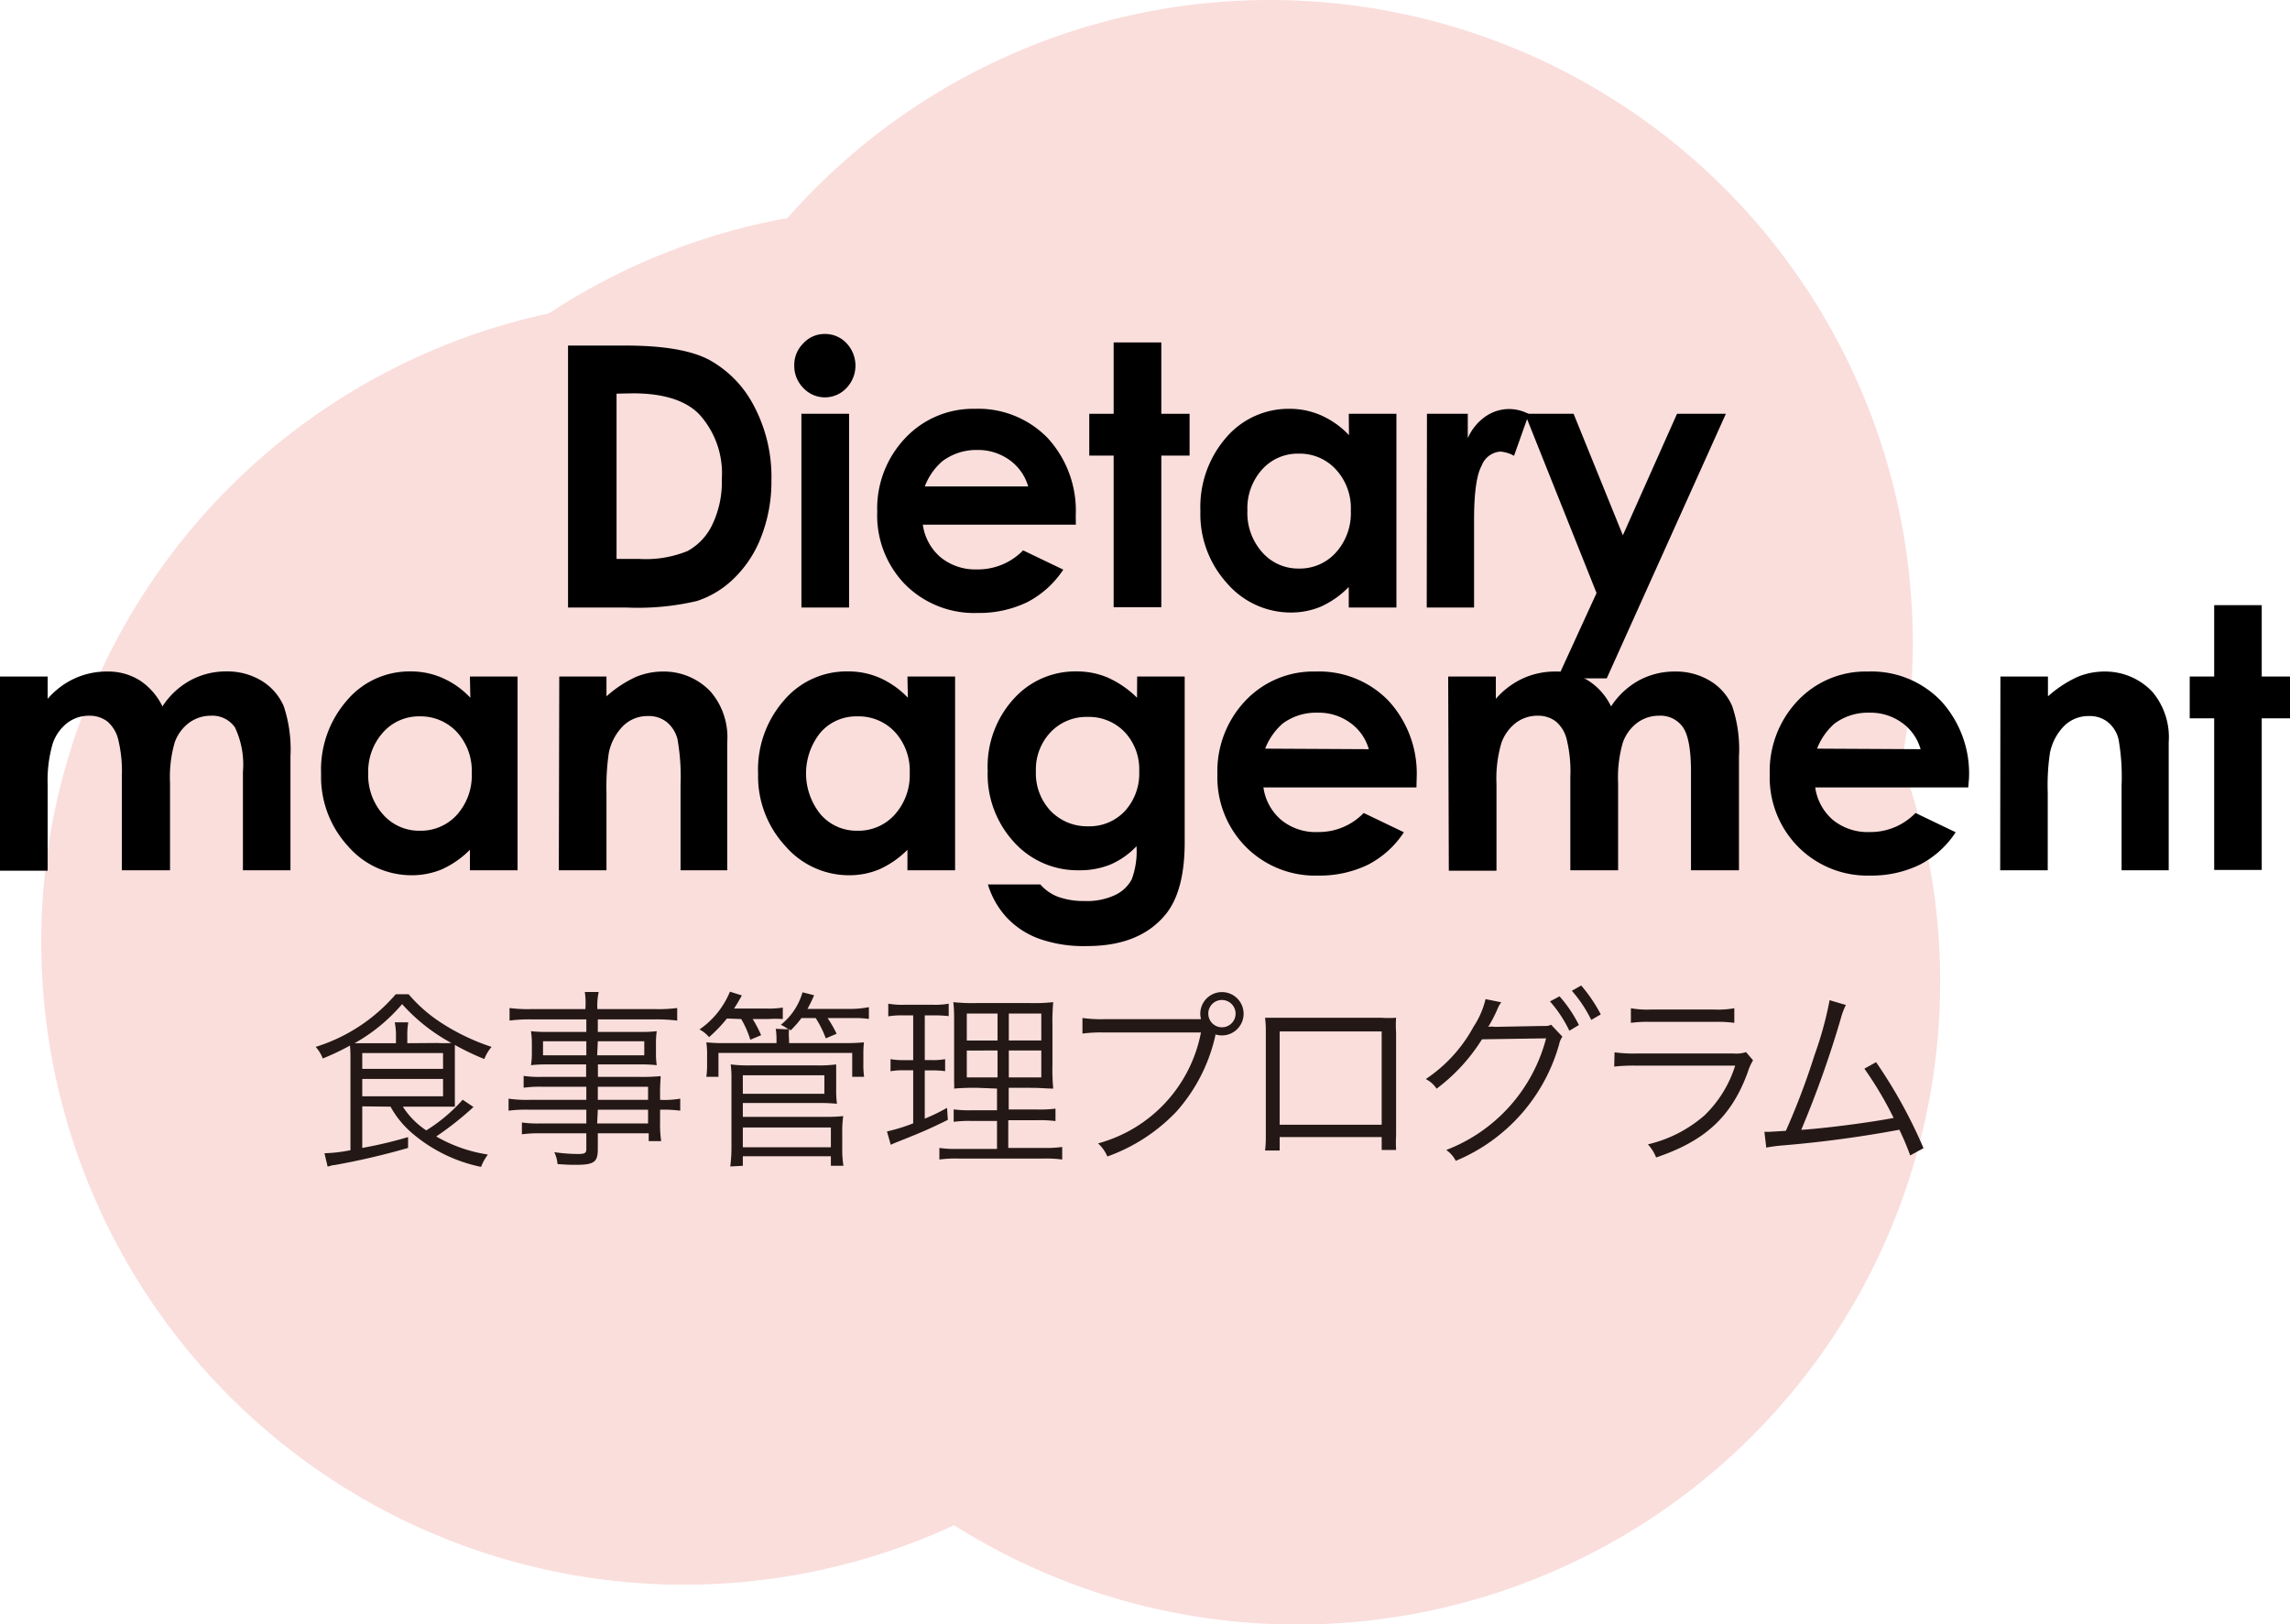 <svg xmlns="http://www.w3.org/2000/svg" width="211.45" height="150" viewBox="0 0 211.45 150"><defs><style>.cls-1{isolation:isolate;}.cls-2{mix-blend-mode:multiply;}.cls-3{fill:#fadedc;fill-rule:evenodd;}.cls-4{fill:#231815;}</style></defs><title>dietary</title><g class="cls-1"><g id="レイヤー_2" data-name="レイヤー 2"><g id="レイヤー_1-2" data-name="レイヤー 1"><g class="cls-2"><path class="cls-3" d="M142.63,78.55A59.36,59.36,0,1,1,83.28,19.19a59.35,59.35,0,0,1,59.35,59.36"/></g><g class="cls-2"><path class="cls-3" d="M176.62,59.36A59.36,59.36,0,1,1,117.27,0a59.36,59.36,0,0,1,59.35,59.36"/></g><g class="cls-2"><path class="cls-3" d="M122.53,87A59.36,59.36,0,1,1,63.17,27.61,59.36,59.36,0,0,1,122.53,87"/></g><g class="cls-2"><path class="cls-3" d="M179.15,90.65A59.36,59.36,0,1,1,119.8,31.29a59.35,59.35,0,0,1,59.35,59.36"/></g><path d="M52.45,31.91h5.34q5.18,0,7.68,1.31a10.18,10.18,0,0,1,4.14,4.25,14,14,0,0,1,1.62,6.87,14,14,0,0,1-.91,5.14,10.59,10.59,0,0,1-2.51,3.89,8.75,8.75,0,0,1-3.47,2.13,23.87,23.87,0,0,1-6.47.6H52.45Zm4.48,4.44V51.61H59a10.2,10.2,0,0,0,4.49-.73,5.41,5.41,0,0,0,2.28-2.43,9.12,9.12,0,0,0,.88-4.22,8.09,8.09,0,0,0-2.11-6c-1.26-1.27-3.3-1.91-6.1-1.91Z"/><path d="M76.17,30.84a2.68,2.68,0,0,1,2,.86,3,3,0,0,1,0,4.12,2.73,2.73,0,0,1-4,0,2.89,2.89,0,0,1-.83-2.1,2.77,2.77,0,0,1,.82-2A2.64,2.64,0,0,1,76.17,30.84ZM74,38.21h4.4V56.1H74Z"/><path d="M99.34,48.45H85.21a4.82,4.82,0,0,0,1.63,3,5.08,5.08,0,0,0,3.39,1.13,5.81,5.81,0,0,0,4.24-1.76l3.71,1.78a8.87,8.87,0,0,1-3.32,3,10.22,10.22,0,0,1-4.59,1,9,9,0,0,1-6.72-2.66A9.14,9.14,0,0,1,81,47.25a9.44,9.44,0,0,1,2.59-6.8A8.59,8.59,0,0,1,90,37.75a8.93,8.93,0,0,1,6.74,2.7,9.91,9.91,0,0,1,2.59,7.15Zm-4.4-3.53a4.55,4.55,0,0,0-1.72-2.44,5,5,0,0,0-3-.93A5.21,5.21,0,0,0,87,42.6a5.82,5.82,0,0,0-1.61,2.32Z"/><path d="M102.83,31.62h4.4v6.59h2.61v3.86h-2.61v14h-4.4v-14h-2.25V38.21h2.25Z"/><path d="M124.54,38.21h4.4V56.1h-4.4V54.2A8.42,8.42,0,0,1,122,56a7.08,7.08,0,0,1-2.81.56,7.76,7.76,0,0,1-5.88-2.69,9.49,9.49,0,0,1-2.47-6.69,9.77,9.77,0,0,1,2.39-6.79A7.58,7.58,0,0,1,119,37.75a7.2,7.2,0,0,1,3,.61,8,8,0,0,1,2.56,1.82Zm-4.62,3.68a4.41,4.41,0,0,0-3.39,1.47,5.36,5.36,0,0,0-1.35,3.77A5.46,5.46,0,0,0,116.55,51a4.41,4.41,0,0,0,3.38,1.5A4.47,4.47,0,0,0,123.37,51a5.42,5.42,0,0,0,1.36-3.85,5.27,5.27,0,0,0-1.36-3.78A4.52,4.52,0,0,0,119.92,41.89Z"/><path d="M131.76,38.21h3.77v2.25a4.76,4.76,0,0,1,1.63-2,3.86,3.86,0,0,1,2.22-.69,4,4,0,0,1,1.79.46l-1.37,3.86a3,3,0,0,0-1.27-.39A2,2,0,0,0,136.81,43c-.47.85-.7,2.53-.7,5l0,.87V56.1h-4.37Z"/><path d="M140.81,38.21h4.49l4.55,11.22,5-11.22h4.51l-11,24.43h-4.55l3.61-7.88Z"/><path d="M0,62.47H4.4v2.06a7.33,7.33,0,0,1,2.51-1.89,7.1,7.1,0,0,1,3-.63,5.48,5.48,0,0,1,3,.82A6,6,0,0,1,15,65.23a7.17,7.17,0,0,1,2.57-2.4A6.85,6.85,0,0,1,20.91,62a6.09,6.09,0,0,1,3.29.89,5.13,5.13,0,0,1,2,2.32,12.67,12.67,0,0,1,.62,4.65V80.36H22.43V71.28a8,8,0,0,0-.74-4.12,2.55,2.55,0,0,0-2.23-1.07,3.38,3.38,0,0,0-2,.65,3.89,3.89,0,0,0-1.33,1.82,11.57,11.57,0,0,0-.43,3.73v8.07H11.25V71.69a12.37,12.37,0,0,0-.35-3.47,3.17,3.17,0,0,0-1-1.61,2.71,2.71,0,0,0-1.68-.52,3.31,3.31,0,0,0-2,.66,4.09,4.09,0,0,0-1.34,1.87A12,12,0,0,0,4.4,72.4v8H0Z"/><path d="M43.39,62.47h4.4V80.36h-4.4V78.47a8.78,8.78,0,0,1-2.58,1.8,7.22,7.22,0,0,1-2.81.55,7.74,7.74,0,0,1-5.87-2.69,9.45,9.45,0,0,1-2.48-6.68,9.7,9.7,0,0,1,2.4-6.79A7.54,7.54,0,0,1,37.87,62a7.2,7.2,0,0,1,3,.61,7.88,7.88,0,0,1,2.56,1.82Zm-4.62,3.68a4.41,4.41,0,0,0-3.39,1.47A5.39,5.39,0,0,0,34,71.4a5.45,5.45,0,0,0,1.37,3.81,4.42,4.42,0,0,0,3.38,1.5,4.5,4.5,0,0,0,3.44-1.47,5.45,5.45,0,0,0,1.37-3.86,5.29,5.29,0,0,0-1.37-3.78A4.56,4.56,0,0,0,38.77,66.15Z"/><path d="M51.64,62.47H56V64.3a10.91,10.91,0,0,1,2.71-1.79,6.55,6.55,0,0,1,2.49-.5,5.94,5.94,0,0,1,4.42,1.86,6.46,6.46,0,0,1,1.53,4.67V80.36H62.84V72.52a20.06,20.06,0,0,0-.28-4.25,3,3,0,0,0-1-1.6,2.69,2.69,0,0,0-1.73-.55,3.19,3.19,0,0,0-2.29.91,4.92,4.92,0,0,0-1.33,2.52A21.83,21.83,0,0,0,56,73.18v7.18h-4.4Z"/><path d="M83.79,62.47h4.4V80.36h-4.4V78.47a8.69,8.69,0,0,1-2.59,1.8,7.17,7.17,0,0,1-2.8.55,7.76,7.76,0,0,1-5.88-2.69A9.49,9.49,0,0,1,70,71.45a9.7,9.7,0,0,1,2.4-6.79A7.56,7.56,0,0,1,78.27,62a7.2,7.2,0,0,1,3,.61,8.1,8.1,0,0,1,2.56,1.82Zm-4.63,3.68a4.37,4.37,0,0,0-3.38,1.47,6,6,0,0,0,0,7.59,4.39,4.39,0,0,0,3.38,1.5,4.5,4.5,0,0,0,3.44-1.47A5.45,5.45,0,0,0,84,71.38a5.28,5.28,0,0,0-1.36-3.78A4.57,4.57,0,0,0,79.16,66.15Z"/><path d="M105,62.47h4.39V77.79c0,3-.6,5.25-1.79,6.68-1.6,1.93-4,2.89-7.24,2.89A12.36,12.36,0,0,1,96,86.7a7.73,7.73,0,0,1-3-1.93,7.86,7.86,0,0,1-1.78-3.1h4.84a4.1,4.1,0,0,0,1.66,1.15,7,7,0,0,0,2.41.38,6.12,6.12,0,0,0,2.85-.56,3.33,3.33,0,0,0,1.52-1.44,7.45,7.45,0,0,0,.44-3.06,7.27,7.27,0,0,1-2.43,1.7,7.5,7.5,0,0,1-2.88.52,7.88,7.88,0,0,1-6-2.6,9.24,9.24,0,0,1-2.43-6.58,9.28,9.28,0,0,1,2.58-6.84A7.62,7.62,0,0,1,99.43,62a7.23,7.23,0,0,1,2.86.57,9.1,9.1,0,0,1,2.7,1.86Zm-4.56,3.73A4.56,4.56,0,0,0,97,67.62a5,5,0,0,0-1.35,3.58A5.08,5.08,0,0,0,97,74.87a4.68,4.68,0,0,0,3.48,1.43,4.47,4.47,0,0,0,3.38-1.4,5.12,5.12,0,0,0,1.33-3.67,5,5,0,0,0-1.34-3.63A4.57,4.57,0,0,0,100.43,66.2Z"/><path d="M130.79,72.71H116.66a4.81,4.81,0,0,0,1.64,3,5,5,0,0,0,3.39,1.12,5.76,5.76,0,0,0,4.23-1.76l3.71,1.78a8.74,8.74,0,0,1-3.32,3,10.22,10.22,0,0,1-4.59,1A9,9,0,0,1,115,78.16a9.12,9.12,0,0,1-2.59-6.65,9.47,9.47,0,0,1,2.58-6.8,8.62,8.62,0,0,1,6.49-2.7,8.91,8.91,0,0,1,6.73,2.7,9.91,9.91,0,0,1,2.6,7.15Zm-4.4-3.53a4.5,4.5,0,0,0-1.72-2.44,4.93,4.93,0,0,0-3-.93,5.19,5.19,0,0,0-3.23,1,5.92,5.92,0,0,0-1.62,2.32Z"/><path d="M133.72,62.47h4.4v2.06a7.43,7.43,0,0,1,2.51-1.89,7.15,7.15,0,0,1,3-.63,5.47,5.47,0,0,1,3,.82,5.82,5.82,0,0,1,2.13,2.4,7.25,7.25,0,0,1,2.57-2.4,6.9,6.9,0,0,1,3.33-.82,6.07,6.07,0,0,1,3.29.89,5,5,0,0,1,2,2.32,12.46,12.46,0,0,1,.62,4.65V80.36h-4.43V71.28c0-2-.24-3.4-.74-4.12a2.52,2.52,0,0,0-2.22-1.07,3.36,3.36,0,0,0-2,.65,3.89,3.89,0,0,0-1.33,1.82,11.51,11.51,0,0,0-.44,3.73v8.07H145V71.69a12.37,12.37,0,0,0-.35-3.47,3.1,3.1,0,0,0-1-1.61,2.69,2.69,0,0,0-1.68-.52,3.28,3.28,0,0,0-2,.66,4,4,0,0,0-1.34,1.87,11.6,11.6,0,0,0-.45,3.78v8h-4.4Z"/><path d="M181.74,72.71H167.61a4.85,4.85,0,0,0,1.63,3,5.09,5.09,0,0,0,3.4,1.12,5.76,5.76,0,0,0,4.23-1.76l3.71,1.78a8.74,8.74,0,0,1-3.32,3,10.22,10.22,0,0,1-4.59,1A9,9,0,0,1,166,78.16a9.12,9.12,0,0,1-2.59-6.65,9.47,9.47,0,0,1,2.58-6.8,8.62,8.62,0,0,1,6.49-2.7,8.91,8.91,0,0,1,6.73,2.7,9.91,9.91,0,0,1,2.6,7.15Zm-4.4-3.53a4.5,4.5,0,0,0-1.72-2.44,4.94,4.94,0,0,0-3-.93,5.18,5.18,0,0,0-3.22,1,5.92,5.92,0,0,0-1.62,2.32Z"/><path d="M184.71,62.47h4.39V64.3a10.94,10.94,0,0,1,2.72-1.79,6.46,6.46,0,0,1,2.48-.5,6,6,0,0,1,4.43,1.86,6.5,6.5,0,0,1,1.52,4.67V80.36H195.9V72.52a20.06,20.06,0,0,0-.28-4.25,2.92,2.92,0,0,0-1-1.6,2.68,2.68,0,0,0-1.73-.55,3.19,3.19,0,0,0-2.29.91,4.91,4.91,0,0,0-1.32,2.52,20.38,20.38,0,0,0-.2,3.63v7.18h-4.39Z"/><path d="M204.45,55.88h4.39v6.59h2.61v3.86h-2.61v14h-4.39v-14h-2.26V62.47h2.26Z"/><path class="cls-4" d="M33.45,102.16V106a40,40,0,0,0,4.23-1l0,1a66.84,66.84,0,0,1-6.78,1.58c-.19,0-.35.07-.65.14l-.29-1.23a13.8,13.8,0,0,0,2.4-.28V98c0-.58,0-1.1-.05-1.45a21.82,21.82,0,0,1-2.51,1.19,3.35,3.35,0,0,0-.65-1.07,16,16,0,0,0,7.39-4.86h1.19a13.83,13.83,0,0,0,3.16,2.73,20,20,0,0,0,4.5,2.13,3.83,3.83,0,0,0-.67,1.12A23.48,23.48,0,0,1,42,96.49c0,.38,0,.72,0,1.28v3c0,.7,0,1,0,1.42-.42,0-.9,0-1.63,0H37.2a7.37,7.37,0,0,0,2.16,2.19,15.14,15.14,0,0,0,3.36-2.83l1,.67a28.4,28.4,0,0,1-3.44,2.72,13.57,13.57,0,0,0,4.77,1.67,4.63,4.63,0,0,0-.63,1.14,14.18,14.18,0,0,1-6.23-3,8.77,8.77,0,0,1-2.13-2.56Zm6.9-5.85a13.28,13.28,0,0,0,1.33,0,16.82,16.82,0,0,1-4.55-3.59,16.07,16.07,0,0,1-4.39,3.61c.46,0,.69,0,1.22,0h2.6v-.6a6.13,6.13,0,0,0-.11-1.33H37.7a6.78,6.78,0,0,0-.09,1.33v.6Zm-6.9,2.39h7.46V97.24H33.45Zm0,2.53h7.46v-1.6H33.45Z"/><path class="cls-4" d="M54.14,100.35H50a11.11,11.11,0,0,0-1.65.09V99.35a10.18,10.18,0,0,0,1.68.09h4.09V98.29H50.48a11.79,11.79,0,0,0-1.45.07,7.25,7.25,0,0,0,.08-1.17v-.77a7.72,7.72,0,0,0-.08-1.2,12.41,12.41,0,0,0,1.46.07h3.65V94.13H49.05a14.86,14.86,0,0,0-2,.11V93.08a13.17,13.17,0,0,0,2,.1h5A7,7,0,0,0,54,91.6h1.28a6,6,0,0,0-.12,1.58h5.37a13.49,13.49,0,0,0,2-.1v1.16a15.64,15.64,0,0,0-2-.11H55.2v1.16h4a11.83,11.83,0,0,0,1.44-.07,7.6,7.6,0,0,0-.07,1.2v.77a7.22,7.22,0,0,0,.07,1.17,11.54,11.54,0,0,0-1.43-.07h-4v1.15H59a17.75,17.75,0,0,0,2-.07c0,.36-.05.7-.05,1.45v.74a8.68,8.68,0,0,0,1.86-.11v1.11a11.9,11.9,0,0,0-1.86-.09v1.14a10.57,10.57,0,0,0,.1,1.76H59.9v-.72H55.2v1.46c0,1.21-.35,1.45-2.06,1.45-.37,0-.68,0-1.66-.07a3.07,3.07,0,0,0-.3-1.1,15.45,15.45,0,0,0,2.17.17c.64,0,.79-.08.79-.47v-1.44H49.91a11.8,11.8,0,0,0-1.72.09v-1.09a10.47,10.47,0,0,0,1.69.09h4.26v-1.27H48.88a12.8,12.8,0,0,0-1.92.09v-1.11a11.38,11.38,0,0,0,1.92.11h5.26Zm-4-4.2v1.3h4v-1.3Zm5,1.3h4.35v-1.3H55.2Zm4.7,4.11v-1.21H55.2v1.21Zm-4.7,2.18h4.7v-1.27H55.2Z"/><path class="cls-4" d="M67.12,94.05a12.84,12.84,0,0,1-1.65,1.72,2.84,2.84,0,0,0-.88-.71,7.86,7.86,0,0,0,2.81-3.49l1.1.35c-.3.54-.42.74-.72,1.21h3a8.33,8.33,0,0,0,1.5-.09V94.1a10,10,0,0,0-1.36,0H69.5a11.29,11.29,0,0,1,.78,1.49l-1,.42a8.81,8.81,0,0,0-.84-1.91Zm5.67,1a3.62,3.62,0,0,0-.69-.42,5.91,5.91,0,0,0,2-3l1.07.27a12,12,0,0,1-.61,1.26H78.7A8.71,8.71,0,0,0,80.23,93v1.09a8.86,8.86,0,0,0-1.49-.08H76.42a10.73,10.73,0,0,1,.83,1.45l-1,.42a9.59,9.59,0,0,0-.93-1.87H74a8.85,8.85,0,0,1-1,1.14.89.89,0,0,0-.14-.13,5.33,5.33,0,0,0,0,1v.3H78a17.3,17.3,0,0,0,1.77-.07,10.66,10.66,0,0,0-.05,1.11v.91a7.24,7.24,0,0,0,.07,1.16H78.69v-2.2H66.34v2.2H65.22a7.39,7.39,0,0,0,.07-1.14v-.92a7.11,7.11,0,0,0-.07-1.12,15.64,15.64,0,0,0,1.72.07H71.7V96a6.11,6.11,0,0,0-.07-1Zm-5.36,12.66a13.82,13.82,0,0,0,.11-1.78V99.58a9.43,9.43,0,0,0-.07-1.29,12.87,12.87,0,0,0,1.75.09h6.24a12.78,12.78,0,0,0,1.75-.09c0,.34,0,.71,0,1.29v1a9.36,9.36,0,0,0,.07,1.34,17.34,17.34,0,0,0-1.76-.07H68.59v1.28h7.66a13.49,13.49,0,0,0,1.61-.07,10,10,0,0,0-.09,1.58V106a9.59,9.59,0,0,0,.11,1.65H76.72v-.88H68.59v.88ZM68.59,101h7.53V99.29H68.59Zm0,4.94h8.13v-1.83H68.59Z"/><path class="cls-4" d="M83.41,93.76a7.47,7.47,0,0,0-1.39.09V92.68a7.32,7.32,0,0,0,1.47.1h2.67a7.05,7.05,0,0,0,1.44-.1v1.15a10.92,10.92,0,0,0-1.35-.07h-.86v4.13h.7a6,6,0,0,0,1.18-.09v1.11a8.91,8.91,0,0,0-1.18-.07h-.7v4.46c.86-.37,1.16-.51,2.06-1l.07,1.11c-1.73.84-2.06,1-4.57,2-.4.16-.49.2-.7.3l-.35-1.23a17.14,17.14,0,0,0,2.42-.75v-4.9h-.93a5.94,5.94,0,0,0-1.16.09V97.8a5.78,5.78,0,0,0,1.18.09h.91V93.76Zm6.86,6.69a21.45,21.45,0,0,0-2.17.07,5.44,5.44,0,0,0,0-.63c0-.45,0-.45,0-1.39V94.77c0-1.11,0-1.69-.08-2.23a17.33,17.33,0,0,0,2.26.08H95a16.52,16.52,0,0,0,2.25-.08,20.35,20.35,0,0,0-.07,2.21v3.53a19.47,19.47,0,0,0,.07,2.24c-.64,0-1.11-.07-2.11-.07h-2v2h2.6a11,11,0,0,0,1.72-.08v1.15a11.53,11.53,0,0,0-1.72-.08H93.1V106h3.26a10.74,10.74,0,0,0,1.72-.09v1.16a11.49,11.49,0,0,0-1.75-.09H88.48a11.26,11.26,0,0,0-1.74.09V106a10,10,0,0,0,1.67.09h3.65v-2.58H89.74a10.36,10.36,0,0,0-1.68.08v-1.15a10.08,10.08,0,0,0,1.68.08h2.32v-2Zm-1-6.86v2.49h2.84V93.59Zm0,3.42v2.48h2.84V97Zm3.88-.93h3V93.59h-3Zm0,3.41h3V97h-3Z"/><path class="cls-4" d="M110.9,94.12a2.06,2.06,0,0,1-.07-.51,2,2,0,1,1,2,2,2,2,0,0,1-.61-.09l0,.11a15.7,15.7,0,0,1-3.58,7,16.41,16.41,0,0,1-6.39,4.16,3.47,3.47,0,0,0-.86-1.21,13.17,13.17,0,0,0,9.5-10.24h-8.94a13,13,0,0,0-2,.1V94a12,12,0,0,0,2,.11h9Zm.67-.53a1.26,1.26,0,1,0,1.26-1.25A1.25,1.25,0,0,0,111.57,93.59Z"/><path class="cls-4" d="M118.16,105v1.24h-1.35a9.36,9.36,0,0,0,.07-1.31V95.34a9.22,9.22,0,0,0-.07-1.36c.35,0,.69,0,1.37,0h9.36a9.56,9.56,0,0,0,1.37,0,9.86,9.86,0,0,0,0,1.36v9.5a13,13,0,0,0,0,1.35h-1.33V105Zm9.42-9.76h-9.42v8.62h9.42Z"/><path class="cls-4" d="M138.62,92.55a3,3,0,0,0-.39.72,13.17,13.17,0,0,1-.81,1.55,2.32,2.32,0,0,1,.63,0l4.25-.08c.62,0,.67,0,.92-.12l1.05,1.11a1.68,1.68,0,0,0-.3.68,16.44,16.44,0,0,1-9.55,10.78,2.73,2.73,0,0,0-.88-1,15.11,15.11,0,0,0,9.22-10.31l-5.92.09a16.82,16.82,0,0,1-4.19,4.56,2.61,2.61,0,0,0-1-.89,13.52,13.52,0,0,0,4.41-4.83,7.94,7.94,0,0,0,1.11-2.55ZM144,92a12.13,12.13,0,0,1,1.79,2.65l-.88.53a11.8,11.8,0,0,0-1.79-2.71Zm2-1a14.13,14.13,0,0,1,1.81,2.67l-.88.51a12.1,12.1,0,0,0-1.79-2.69Z"/><path class="cls-4" d="M149.08,97.17a12.24,12.24,0,0,0,2,.11h9a2.84,2.84,0,0,0,1.14-.13l.65.76a4.9,4.9,0,0,0-.49,1.1c-1.49,4.09-3.92,6.34-8.46,7.87a3.85,3.85,0,0,0-.76-1.21,12.16,12.16,0,0,0,5.22-2.67,10.89,10.89,0,0,0,2.84-4.6h-9.17a16,16,0,0,0-2,.09Zm1.51-4.07a8.41,8.41,0,0,0,1.84.12h5.87a8.41,8.41,0,0,0,1.84-.12v1.35a11.69,11.69,0,0,0-1.83-.09h-5.9a11.55,11.55,0,0,0-1.82.09Z"/><path class="cls-4" d="M170.44,92.8a6.8,6.8,0,0,0-.47,1.26,95.17,95.17,0,0,1-3.65,10.27c2.33-.15,6.46-.7,8.53-1.1a33.54,33.54,0,0,0-2.7-4.55l1.08-.6a45.56,45.56,0,0,1,4.38,7.94l-1.23.67a24.89,24.89,0,0,0-1-2.37,107.24,107.24,0,0,1-10.8,1.45,13.64,13.64,0,0,0-1.49.2l-.17-1.46.49,0,1.49-.09a67,67,0,0,0,2.65-7,33.43,33.43,0,0,0,1.39-5.06Z"/></g></g></g></svg>